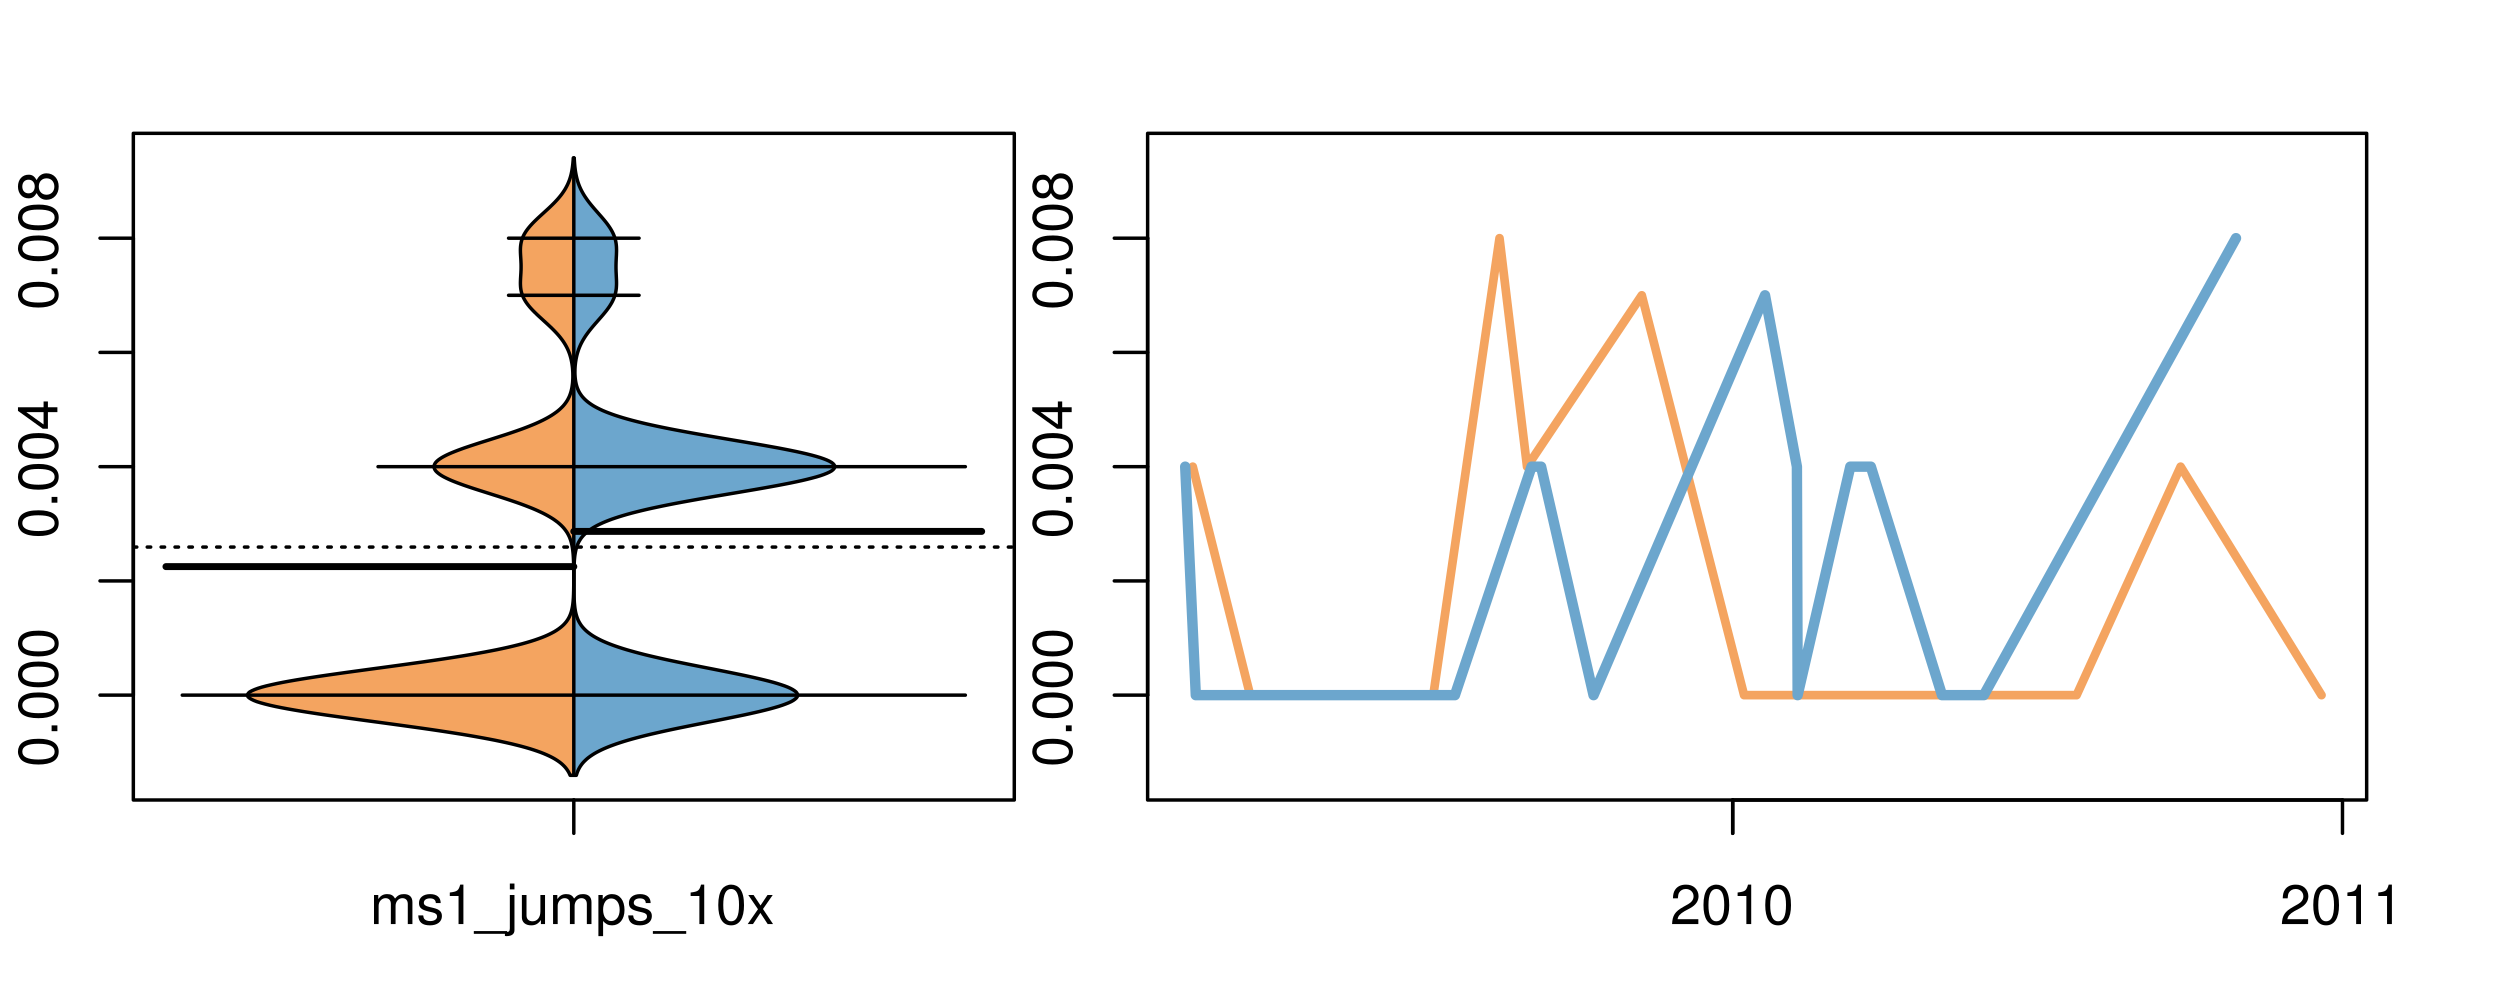 <?xml version="1.0" encoding="UTF-8"?>
<svg xmlns="http://www.w3.org/2000/svg" xmlns:xlink="http://www.w3.org/1999/xlink" width="540pt" height="216pt" viewBox="0 0 540 216" version="1.1">
<defs>
<g>
<symbol overflow="visible" id="glyph0-0">
<path style="stroke:none;" d="M -8.516 -3.297 C -8.516 -2.516 -8.156 -1.781 -7.578 -1.344 C -6.828 -0.797 -5.688 -0.516 -4.109 -0.516 C -1.25 -0.516 0.281 -1.469 0.281 -3.297 C 0.281 -5.094 -1.25 -6.078 -4.047 -6.078 C -5.703 -6.078 -6.797 -5.812 -7.578 -5.25 C -8.172 -4.812 -8.516 -4.109 -8.516 -3.297 Z M -7.578 -3.297 C -7.578 -4.438 -6.422 -5 -4.141 -5 C -1.734 -5 -0.594 -4.453 -0.594 -3.281 C -0.594 -2.156 -1.781 -1.594 -4.109 -1.594 C -6.438 -1.594 -7.578 -2.156 -7.578 -3.297 Z M -7.578 -3.297 "/>
</symbol>
<symbol overflow="visible" id="glyph0-1">
<path style="stroke:none;" d="M -1.25 -2.297 L -1.25 -1.047 L 0 -1.047 L 0 -2.297 Z M -1.25 -2.297 "/>
</symbol>
<symbol overflow="visible" id="glyph0-2">
<path style="stroke:none;" d="M -2.047 -3.922 L 0 -3.922 L 0 -4.984 L -2.047 -4.984 L -2.047 -6.234 L -2.984 -6.234 L -2.984 -4.984 L -8.516 -4.984 L -8.516 -4.203 L -3.156 -0.344 L -2.047 -0.344 Z M -2.984 -3.922 L -2.984 -1.266 L -6.703 -3.922 Z M -2.984 -3.922 "/>
</symbol>
<symbol overflow="visible" id="glyph0-3">
<path style="stroke:none;" d="M -4.469 -4.688 C -5 -5.562 -5.438 -5.859 -6.234 -5.859 C -7.578 -5.859 -8.516 -4.812 -8.516 -3.297 C -8.516 -1.797 -7.578 -0.75 -6.234 -0.75 C -5.453 -0.75 -5.016 -1.031 -4.469 -1.891 C -4.016 -0.922 -3.297 -0.438 -2.359 -0.438 C -0.797 -0.438 0.281 -1.625 0.281 -3.297 C 0.281 -4.984 -0.797 -6.156 -2.359 -6.156 C -3.297 -6.156 -4.016 -5.672 -4.469 -4.688 Z M -7.578 -3.297 C -7.578 -4.203 -7.047 -4.781 -6.219 -4.781 C -5.422 -4.781 -4.891 -4.188 -4.891 -3.297 C -4.891 -2.406 -5.422 -1.828 -6.234 -1.828 C -7.047 -1.828 -7.578 -2.406 -7.578 -3.297 Z M -4.016 -3.297 C -4.016 -4.359 -3.344 -5.078 -2.344 -5.078 C -1.328 -5.078 -0.656 -4.359 -0.656 -3.281 C -0.656 -2.25 -1.344 -1.531 -2.344 -1.531 C -3.344 -1.531 -4.016 -2.25 -4.016 -3.297 Z M -4.016 -3.297 "/>
</symbol>
<symbol overflow="visible" id="glyph0-4">
<path style="stroke:none;" d="M -8.75 -5.938 L -8.75 -4.938 L -5.5 -4.938 C -6.125 -4.531 -6.469 -3.859 -6.469 -3.016 C -6.469 -1.375 -5.156 -0.312 -3.156 -0.312 C -1.031 -0.312 0.281 -1.359 0.281 -3.047 C 0.281 -3.906 -0.047 -4.516 -0.828 -5.047 L 0 -5.047 L 0 -5.938 Z M -5.531 -3.188 C -5.531 -4.266 -4.578 -4.938 -3.078 -4.938 C -1.625 -4.938 -0.656 -4.25 -0.656 -3.188 C -0.656 -2.094 -1.625 -1.359 -3.094 -1.359 C -4.562 -1.359 -5.531 -2.094 -5.531 -3.188 Z M -5.531 -3.188 "/>
</symbol>
<symbol overflow="visible" id="glyph0-5">
<path style="stroke:none;" d="M -6.281 -3.094 L -6.281 -2.047 L -7.266 -2.047 C -7.688 -2.047 -7.906 -2.297 -7.906 -2.75 C -7.906 -2.828 -7.906 -2.875 -7.891 -3.094 L -8.719 -3.094 C -8.766 -2.875 -8.781 -2.734 -8.781 -2.531 C -8.781 -1.609 -8.25 -1.062 -7.359 -1.062 L -6.281 -1.062 L -6.281 -0.219 L -5.469 -0.219 L -5.469 -1.062 L 0 -1.062 L 0 -2.047 L -5.469 -2.047 L -5.469 -3.094 Z M -6.281 -3.094 "/>
</symbol>
<symbol overflow="visible" id="glyph0-6">
<path style="stroke:none;" d="M 1.516 -6.938 L 1.516 0.266 L 2.109 0.266 L 2.109 -6.938 Z M 1.516 -6.938 "/>
</symbol>
<symbol overflow="visible" id="glyph0-7">
<path style="stroke:none;" d="M -6.469 -3.266 C -6.469 -1.5 -5.203 -0.438 -3.094 -0.438 C -0.984 -0.438 0.281 -1.484 0.281 -3.281 C 0.281 -5.047 -0.984 -6.125 -3.047 -6.125 C -5.219 -6.125 -6.469 -5.078 -6.469 -3.266 Z M -5.547 -3.281 C -5.547 -4.406 -4.625 -5.078 -3.062 -5.078 C -1.578 -5.078 -0.641 -4.375 -0.641 -3.281 C -0.641 -2.156 -1.578 -1.469 -3.094 -1.469 C -4.609 -1.469 -5.547 -2.156 -5.547 -3.281 Z M -5.547 -3.281 "/>
</symbol>
<symbol overflow="visible" id="glyph0-8">
<path style="stroke:none;" d="M -8.75 -1.828 L -8.75 -0.812 L 0 -0.812 L 0 -1.828 Z M -8.75 -1.828 "/>
</symbol>
<symbol overflow="visible" id="glyph0-9">
<path style="stroke:none;" d="M -1.047 -6.078 L -1.047 -1.594 C -1.734 -1.703 -2.188 -2.094 -2.797 -3.125 L -3.438 -4.328 C -4.094 -5.516 -4.969 -6.125 -6.016 -6.125 C -6.719 -6.125 -7.375 -5.844 -7.844 -5.344 C -8.297 -4.844 -8.516 -4.219 -8.516 -3.406 C -8.516 -2.328 -8.125 -1.531 -7.406 -1.062 C -6.953 -0.75 -6.422 -0.625 -5.562 -0.594 L -5.562 -1.656 C -6.125 -1.688 -6.484 -1.766 -6.75 -1.906 C -7.266 -2.188 -7.578 -2.734 -7.578 -3.375 C -7.578 -4.328 -6.906 -5.047 -5.984 -5.047 C -5.312 -5.047 -4.734 -4.656 -4.312 -3.906 L -3.688 -2.797 C -2.672 -1.016 -1.875 -0.5 0 -0.406 L 0 -6.078 Z M -1.047 -6.078 "/>
</symbol>
<symbol overflow="visible" id="glyph0-10">
<path style="stroke:none;" d="M 0 -3.422 L -6.281 -5.828 L -6.281 -4.703 L -1.188 -2.922 L -6.281 -1.25 L -6.281 -0.125 L 0 -2.328 Z M 0 -3.422 "/>
</symbol>
<symbol overflow="visible" id="glyph0-11">
<path style="stroke:none;" d="M -0.594 -6.422 C -0.562 -6.312 -0.562 -6.266 -0.562 -6.203 C -0.562 -5.859 -0.75 -5.656 -1.062 -5.656 L -4.75 -5.656 C -5.875 -5.656 -6.469 -4.844 -6.469 -3.297 C -6.469 -2.391 -6.203 -1.625 -5.734 -1.219 C -5.406 -0.922 -5.047 -0.797 -4.422 -0.781 L -4.422 -1.781 C -5.203 -1.875 -5.547 -2.328 -5.547 -3.266 C -5.547 -4.156 -5.203 -4.672 -4.609 -4.672 L -4.344 -4.672 C -3.922 -4.672 -3.75 -4.422 -3.641 -3.625 C -3.469 -2.203 -3.422 -1.984 -3.266 -1.609 C -2.969 -0.875 -2.406 -0.5 -1.578 -0.5 C -0.438 -0.5 0.281 -1.297 0.281 -2.562 C 0.281 -3.359 0 -4 -0.641 -4.703 C -0.016 -4.781 0.281 -5.094 0.281 -5.734 C 0.281 -5.938 0.25 -6.094 0.172 -6.422 Z M -1.984 -4.672 C -1.641 -4.672 -1.438 -4.578 -1.156 -4.266 C -0.797 -3.859 -0.594 -3.375 -0.594 -2.781 C -0.594 -2 -0.969 -1.547 -1.609 -1.547 C -2.266 -1.547 -2.609 -1.984 -2.766 -3.062 C -2.906 -4.109 -2.953 -4.328 -3.109 -4.672 Z M -1.984 -4.672 "/>
</symbol>
<symbol overflow="visible" id="glyph0-12">
<path style="stroke:none;" d="M 0 -5.781 L -6.281 -5.781 L -6.281 -4.781 L -2.719 -4.781 C -1.438 -4.781 -0.594 -4.109 -0.594 -3.078 C -0.594 -2.281 -1.078 -1.781 -1.844 -1.781 L -6.281 -1.781 L -6.281 -0.781 L -1.438 -0.781 C -0.391 -0.781 0.281 -1.562 0.281 -2.781 C 0.281 -3.703 -0.047 -4.297 -0.875 -4.891 L 0 -4.891 Z M 0 -5.781 "/>
</symbol>
<symbol overflow="visible" id="glyph0-13">
<path style="stroke:none;" d="M -2.812 -6.156 C -3.766 -6.156 -4.344 -6.078 -4.812 -5.906 C -5.844 -5.5 -6.469 -4.531 -6.469 -3.359 C -6.469 -1.609 -5.125 -0.484 -3.062 -0.484 C -1 -0.484 0.281 -1.578 0.281 -3.344 C 0.281 -4.781 -0.547 -5.766 -1.906 -6.031 L -1.906 -5.016 C -1.078 -4.734 -0.641 -4.172 -0.641 -3.375 C -0.641 -2.734 -0.938 -2.203 -1.469 -1.859 C -1.828 -1.625 -2.188 -1.531 -2.812 -1.531 Z M -3.625 -1.547 C -4.781 -1.625 -5.547 -2.344 -5.547 -3.344 C -5.547 -4.328 -4.734 -5.094 -3.703 -5.094 C -3.672 -5.094 -3.641 -5.094 -3.625 -5.078 Z M -3.625 -1.547 "/>
</symbol>
<symbol overflow="visible" id="glyph1-0">
<path style="stroke:none;" d="M 0.844 -6.281 L 0.844 0 L 1.844 0 L 1.844 -3.953 C 1.844 -4.859 2.516 -5.594 3.328 -5.594 C 4.062 -5.594 4.484 -5.141 4.484 -4.328 L 4.484 0 L 5.5 0 L 5.5 -3.953 C 5.5 -4.859 6.156 -5.594 6.969 -5.594 C 7.703 -5.594 8.141 -5.125 8.141 -4.328 L 8.141 0 L 9.141 0 L 9.141 -4.719 C 9.141 -5.844 8.5 -6.469 7.312 -6.469 C 6.484 -6.469 5.969 -6.219 5.391 -5.516 C 5.016 -6.188 4.516 -6.469 3.703 -6.469 C 2.859 -6.469 2.297 -6.156 1.766 -5.406 L 1.766 -6.281 Z M 0.844 -6.281 "/>
</symbol>
<symbol overflow="visible" id="glyph1-1">
<path style="stroke:none;" d="M 5.25 -4.531 C 5.25 -5.766 4.422 -6.469 2.969 -6.469 C 1.516 -6.469 0.562 -5.719 0.562 -4.547 C 0.562 -3.562 1.062 -3.094 2.562 -2.734 L 3.484 -2.516 C 4.188 -2.344 4.469 -2.094 4.469 -1.625 C 4.469 -1.047 3.875 -0.641 3 -0.641 C 2.453 -0.641 2 -0.797 1.75 -1.062 C 1.594 -1.25 1.531 -1.422 1.469 -1.875 L 0.406 -1.875 C 0.453 -0.422 1.266 0.281 2.922 0.281 C 4.5 0.281 5.516 -0.5 5.516 -1.719 C 5.516 -2.656 4.984 -3.172 3.734 -3.469 L 2.766 -3.703 C 1.953 -3.891 1.609 -4.156 1.609 -4.594 C 1.609 -5.172 2.125 -5.547 2.938 -5.547 C 3.75 -5.547 4.172 -5.203 4.203 -4.531 Z M 5.25 -4.531 "/>
</symbol>
<symbol overflow="visible" id="glyph1-2">
<path style="stroke:none;" d="M 3.109 -6.062 L 3.109 0 L 4.156 0 L 4.156 -8.516 L 3.469 -8.516 C 3.094 -7.203 2.859 -7.016 1.219 -6.812 L 1.219 -6.062 Z M 3.109 -6.062 "/>
</symbol>
<symbol overflow="visible" id="glyph1-3">
<path style="stroke:none;" d="M 6.938 1.516 L -0.266 1.516 L -0.266 2.109 L 6.938 2.109 Z M 6.938 1.516 "/>
</symbol>
<symbol overflow="visible" id="glyph1-4">
<path style="stroke:none;" d="M 0.844 -6.281 L 0.844 0.906 C 0.844 1.531 0.641 1.734 0.031 1.734 C -0.016 1.734 -0.016 1.734 -0.219 1.734 L -0.219 2.578 C -0.094 2.609 -0.031 2.609 0.125 2.609 C 1.25 2.609 1.844 2.156 1.844 1.312 L 1.844 -6.281 Z M 1.844 -8.75 L 0.844 -8.75 L 0.844 -7.484 L 1.844 -7.484 Z M 1.844 -8.75 "/>
</symbol>
<symbol overflow="visible" id="glyph1-5">
<path style="stroke:none;" d="M 5.781 0 L 5.781 -6.281 L 4.781 -6.281 L 4.781 -2.719 C 4.781 -1.438 4.109 -0.594 3.078 -0.594 C 2.281 -0.594 1.781 -1.078 1.781 -1.844 L 1.781 -6.281 L 0.781 -6.281 L 0.781 -1.438 C 0.781 -0.391 1.562 0.281 2.781 0.281 C 3.703 0.281 4.297 -0.047 4.891 -0.875 L 4.891 0 Z M 5.781 0 "/>
</symbol>
<symbol overflow="visible" id="glyph1-6">
<path style="stroke:none;" d="M 0.641 2.609 L 1.656 2.609 L 1.656 -0.656 C 2.188 -0.016 2.766 0.281 3.594 0.281 C 5.203 0.281 6.281 -1.031 6.281 -3.031 C 6.281 -5.141 5.25 -6.469 3.578 -6.469 C 2.719 -6.469 2.047 -6.078 1.578 -5.344 L 1.578 -6.281 L 0.641 -6.281 Z M 3.406 -5.531 C 4.516 -5.531 5.234 -4.562 5.234 -3.062 C 5.234 -1.625 4.5 -0.656 3.406 -0.656 C 2.359 -0.656 1.656 -1.625 1.656 -3.094 C 1.656 -4.578 2.359 -5.531 3.406 -5.531 Z M 3.406 -5.531 "/>
</symbol>
<symbol overflow="visible" id="glyph1-7">
<path style="stroke:none;" d="M 3.297 -8.516 C 2.516 -8.516 1.781 -8.156 1.344 -7.578 C 0.797 -6.828 0.516 -5.688 0.516 -4.109 C 0.516 -1.25 1.469 0.281 3.297 0.281 C 5.094 0.281 6.078 -1.25 6.078 -4.047 C 6.078 -5.703 5.812 -6.797 5.25 -7.578 C 4.812 -8.172 4.109 -8.516 3.297 -8.516 Z M 3.297 -7.578 C 4.438 -7.578 5 -6.422 5 -4.141 C 5 -1.734 4.453 -0.594 3.281 -0.594 C 2.156 -0.594 1.594 -1.781 1.594 -4.109 C 1.594 -6.438 2.156 -7.578 3.297 -7.578 Z M 3.297 -7.578 "/>
</symbol>
<symbol overflow="visible" id="glyph1-8">
<path style="stroke:none;" d="M 3.5 -3.25 L 5.609 -6.281 L 4.484 -6.281 L 2.969 -4.016 L 1.469 -6.281 L 0.328 -6.281 L 2.422 -3.203 L 0.203 0 L 1.344 0 L 2.938 -2.406 L 4.516 0 L 5.672 0 Z M 3.5 -3.25 "/>
</symbol>
<symbol overflow="visible" id="glyph1-9">
<path style="stroke:none;" d="M 6.078 -1.047 L 1.594 -1.047 C 1.703 -1.734 2.094 -2.188 3.125 -2.797 L 4.328 -3.438 C 5.516 -4.094 6.125 -4.969 6.125 -6.016 C 6.125 -6.719 5.844 -7.375 5.344 -7.844 C 4.844 -8.297 4.219 -8.516 3.406 -8.516 C 2.328 -8.516 1.531 -8.125 1.062 -7.406 C 0.75 -6.953 0.625 -6.422 0.594 -5.562 L 1.656 -5.562 C 1.688 -6.125 1.766 -6.484 1.906 -6.75 C 2.188 -7.266 2.734 -7.578 3.375 -7.578 C 4.328 -7.578 5.047 -6.906 5.047 -5.984 C 5.047 -5.312 4.656 -4.734 3.906 -4.312 L 2.797 -3.688 C 1.016 -2.672 0.5 -1.875 0.406 0 L 6.078 0 Z M 6.078 -1.047 "/>
</symbol>
</g>
<clipPath id="clip1">
  <path d="M 28.801 28.801 L 220.086 28.801 L 220.086 173.801 L 28.801 173.801 Z M 28.801 28.801 "/>
</clipPath>
<clipPath id="clip2">
  <path d="M 247.887 28.801 L 512.199 28.801 L 512.199 173.801 L 247.887 173.801 Z M 247.887 28.801 "/>
</clipPath>
<clipPath id="clip3">
  <path d="M 233.484 14.398 L 526.598 14.398 L 526.598 188.199 L 233.484 188.199 Z M 233.484 14.398 "/>
</clipPath>
<clipPath id="clip4">
  <path d="M 247.887 28.801 L 512.199 28.801 L 512.199 173.801 L 247.887 173.801 Z M 247.887 28.801 "/>
</clipPath>
</defs>
<g id="surface186">
<path style="fill:none;stroke-width:0.75;stroke-linecap:round;stroke-linejoin:round;stroke:rgb(0%,0%,0%);stroke-opacity:1;stroke-miterlimit:10;" d="M 28.801 172.801 L 219.086 172.801 L 219.086 28.801 L 28.801 28.801 L 28.801 172.801 "/>
<path style="fill:none;stroke-width:0.75;stroke-linecap:round;stroke-linejoin:round;stroke:rgb(0%,0%,0%);stroke-opacity:1;stroke-miterlimit:10;" d="M 28.801 150.152 L 28.801 51.445 "/>
<path style="fill:none;stroke-width:0.75;stroke-linecap:round;stroke-linejoin:round;stroke:rgb(0%,0%,0%);stroke-opacity:1;stroke-miterlimit:10;" d="M 28.801 150.152 L 21.602 150.152 "/>
<path style="fill:none;stroke-width:0.75;stroke-linecap:round;stroke-linejoin:round;stroke:rgb(0%,0%,0%);stroke-opacity:1;stroke-miterlimit:10;" d="M 28.801 125.477 L 21.602 125.477 "/>
<path style="fill:none;stroke-width:0.75;stroke-linecap:round;stroke-linejoin:round;stroke:rgb(0%,0%,0%);stroke-opacity:1;stroke-miterlimit:10;" d="M 28.801 100.801 L 21.602 100.801 "/>
<path style="fill:none;stroke-width:0.75;stroke-linecap:round;stroke-linejoin:round;stroke:rgb(0%,0%,0%);stroke-opacity:1;stroke-miterlimit:10;" d="M 28.801 76.125 L 21.602 76.125 "/>
<path style="fill:none;stroke-width:0.75;stroke-linecap:round;stroke-linejoin:round;stroke:rgb(0%,0%,0%);stroke-opacity:1;stroke-miterlimit:10;" d="M 28.801 51.445 L 21.602 51.445 "/>
<g style="fill:rgb(0%,0%,0%);fill-opacity:1;">
  <use xlink:href="#glyph0-0" x="12.396" y="165.652"/>
  <use xlink:href="#glyph0-1" x="12.396" y="158.98"/>
  <use xlink:href="#glyph0-0" x="12.396" y="155.645"/>
  <use xlink:href="#glyph0-0" x="12.396" y="148.973"/>
  <use xlink:href="#glyph0-0" x="12.396" y="142.301"/>
</g>
<g style="fill:rgb(0%,0%,0%);fill-opacity:1;">
  <use xlink:href="#glyph0-0" x="12.396" y="116.301"/>
  <use xlink:href="#glyph0-1" x="12.396" y="109.629"/>
  <use xlink:href="#glyph0-0" x="12.396" y="106.293"/>
  <use xlink:href="#glyph0-0" x="12.396" y="99.621"/>
  <use xlink:href="#glyph0-2" x="12.396" y="92.949"/>
</g>
<g style="fill:rgb(0%,0%,0%);fill-opacity:1;">
  <use xlink:href="#glyph0-0" x="12.396" y="66.945"/>
  <use xlink:href="#glyph0-1" x="12.396" y="60.273"/>
  <use xlink:href="#glyph0-0" x="12.396" y="56.938"/>
  <use xlink:href="#glyph0-0" x="12.396" y="50.266"/>
  <use xlink:href="#glyph0-3" x="12.396" y="43.594"/>
</g>
<path style="fill:none;stroke-width:0.75;stroke-linecap:round;stroke-linejoin:round;stroke:rgb(0%,0%,0%);stroke-opacity:1;stroke-miterlimit:10;" d="M 123.941 172.801 L 123.941 172.801 "/>
<path style="fill:none;stroke-width:0.75;stroke-linecap:round;stroke-linejoin:round;stroke:rgb(0%,0%,0%);stroke-opacity:1;stroke-miterlimit:10;" d="M 123.941 172.801 L 123.941 180 "/>
<g style="fill:rgb(0%,0%,0%);fill-opacity:1;">
  <use xlink:href="#glyph1-0" x="79.941" y="199.596"/>
  <use xlink:href="#glyph1-1" x="89.938" y="199.596"/>
  <use xlink:href="#glyph1-2" x="95.938" y="199.596"/>
  <use xlink:href="#glyph1-3" x="102.609" y="199.596"/>
  <use xlink:href="#glyph1-4" x="109.281" y="199.596"/>
  <use xlink:href="#glyph1-5" x="111.945" y="199.596"/>
  <use xlink:href="#glyph1-0" x="118.617" y="199.596"/>
  <use xlink:href="#glyph1-6" x="128.613" y="199.596"/>
  <use xlink:href="#glyph1-1" x="135.285" y="199.596"/>
  <use xlink:href="#glyph1-3" x="141.285" y="199.596"/>
  <use xlink:href="#glyph1-2" x="147.957" y="199.596"/>
  <use xlink:href="#glyph1-7" x="154.629" y="199.596"/>
  <use xlink:href="#glyph1-8" x="161.301" y="199.596"/>
</g>
<g clip-path="url(#clip1)" clip-rule="nonzero">
<path style="fill:none;stroke-width:0.75;stroke-linecap:round;stroke-linejoin:round;stroke:rgb(0%,0%,0%);stroke-opacity:1;stroke-dasharray:0.75,2.25;stroke-miterlimit:10;" d="M 28.801 118.164 L 219.086 118.164 "/>
<path style=" stroke:none;fill-rule:nonzero;fill:rgb(95.686%,64.314%,37.647%);fill-opacity:1;" d="M 123.941 34.133 L 123.828 34.133 L 123.797 34.656 L 123.773 34.918 L 123.75 35.176 L 123.727 35.438 L 123.664 35.961 L 123.629 36.223 L 123.59 36.48 L 123.547 36.742 L 123.5 37.004 L 123.445 37.266 L 123.391 37.523 L 123.328 37.785 L 123.258 38.047 L 123.184 38.309 L 123.102 38.57 L 123.016 38.828 L 122.918 39.09 L 122.812 39.352 L 122.703 39.613 L 122.586 39.875 L 122.457 40.133 L 122.32 40.395 L 122.176 40.656 L 122.027 40.918 L 121.859 41.18 L 121.688 41.438 L 121.508 41.699 L 121.32 41.961 L 121.117 42.223 L 120.906 42.484 L 120.691 42.742 L 120.465 43.004 L 120.227 43.266 L 119.984 43.527 L 119.734 43.789 L 119.477 44.047 L 119.211 44.309 L 118.941 44.57 L 118.668 44.832 L 118.387 45.094 L 118.105 45.352 L 117.535 45.875 L 117.246 46.137 L 116.961 46.398 L 116.676 46.656 L 116.391 46.918 L 116.113 47.18 L 115.84 47.441 L 115.57 47.703 L 115.309 47.961 L 115.055 48.223 L 114.812 48.484 L 114.574 48.746 L 114.348 49.008 L 114.137 49.266 L 113.934 49.527 L 113.742 49.789 L 113.562 50.051 L 113.402 50.312 L 113.25 50.57 L 113.113 50.832 L 112.988 51.094 L 112.879 51.355 L 112.781 51.617 L 112.695 51.875 L 112.621 52.137 L 112.562 52.398 L 112.516 52.66 L 112.477 52.922 L 112.445 53.18 L 112.426 53.441 L 112.414 53.703 L 112.406 53.965 L 112.41 54.227 L 112.414 54.484 L 112.438 55.008 L 112.453 55.27 L 112.469 55.527 L 112.516 56.312 L 112.527 56.574 L 112.539 56.832 L 112.547 57.094 L 112.551 57.355 L 112.551 57.879 L 112.547 58.137 L 112.539 58.398 L 112.516 58.922 L 112.5 59.184 L 112.484 59.441 L 112.438 60.227 L 112.426 60.488 L 112.418 60.746 L 112.41 61.008 L 112.41 61.27 L 112.418 61.531 L 112.43 61.793 L 112.449 62.051 L 112.477 62.312 L 112.516 62.574 L 112.566 62.836 L 112.625 63.098 L 112.699 63.355 L 112.785 63.617 L 112.883 63.879 L 112.992 64.141 L 113.117 64.402 L 113.254 64.66 L 113.406 64.922 L 113.566 65.184 L 113.746 65.445 L 113.938 65.707 L 114.141 65.965 L 114.352 66.227 L 114.578 66.488 L 114.816 66.75 L 115.059 67.012 L 115.312 67.27 L 115.574 67.531 L 115.844 67.793 L 116.117 68.055 L 116.395 68.316 L 116.68 68.574 L 117.535 69.359 L 117.824 69.621 L 118.109 69.879 L 118.391 70.141 L 118.945 70.664 L 119.215 70.926 L 119.477 71.184 L 119.734 71.445 L 119.984 71.707 L 120.23 71.969 L 120.465 72.23 L 120.691 72.488 L 120.91 72.75 L 121.117 73.012 L 121.316 73.273 L 121.508 73.531 L 121.688 73.793 L 121.859 74.055 L 122.023 74.316 L 122.176 74.578 L 122.32 74.836 L 122.457 75.098 L 122.586 75.359 L 122.703 75.621 L 122.812 75.883 L 122.914 76.141 L 123.012 76.402 L 123.098 76.664 L 123.176 76.926 L 123.25 77.188 L 123.32 77.445 L 123.379 77.707 L 123.434 77.969 L 123.484 78.23 L 123.531 78.492 L 123.57 78.75 L 123.605 79.012 L 123.637 79.273 L 123.664 79.535 L 123.684 79.797 L 123.703 80.055 L 123.719 80.316 L 123.73 80.578 L 123.738 81.102 L 123.738 81.359 L 123.734 81.621 L 123.727 81.883 L 123.695 82.406 L 123.676 82.664 L 123.648 82.926 L 123.578 83.449 L 123.535 83.711 L 123.484 83.969 L 123.426 84.23 L 123.363 84.492 L 123.289 84.754 L 123.203 85.016 L 123.113 85.273 L 123.012 85.535 L 122.895 85.797 L 122.766 86.059 L 122.629 86.32 L 122.477 86.578 L 122.305 86.84 L 122.117 87.102 L 121.914 87.363 L 121.695 87.625 L 121.453 87.883 L 121.188 88.145 L 120.91 88.406 L 120.605 88.668 L 120.277 88.93 L 119.922 89.188 L 119.547 89.449 L 119.148 89.711 L 118.715 89.973 L 118.262 90.234 L 117.781 90.492 L 117.273 90.754 L 116.73 91.016 L 116.168 91.277 L 115.578 91.539 L 114.961 91.797 L 114.312 92.059 L 113.645 92.32 L 112.953 92.582 L 112.238 92.84 L 111.496 93.102 L 110.738 93.363 L 109.969 93.625 L 109.176 93.887 L 108.371 94.145 L 107.559 94.406 L 106.738 94.668 L 105.914 94.93 L 105.086 95.191 L 104.262 95.449 L 103.441 95.711 L 102.637 95.973 L 101.84 96.234 L 101.059 96.496 L 100.297 96.754 L 99.57 97.016 L 98.867 97.277 L 98.191 97.539 L 97.547 97.801 L 96.957 98.059 L 96.402 98.32 L 95.891 98.582 L 95.426 98.844 L 95.023 99.105 L 94.668 99.363 L 94.363 99.625 L 94.117 99.887 L 93.941 100.148 L 93.82 100.41 L 93.754 100.668 L 93.754 100.93 L 93.82 101.191 L 93.941 101.453 L 94.117 101.715 L 94.363 101.973 L 94.668 102.234 L 95.023 102.496 L 95.426 102.758 L 95.891 103.02 L 96.402 103.277 L 96.957 103.539 L 97.547 103.801 L 98.191 104.062 L 98.867 104.324 L 99.57 104.582 L 100.297 104.844 L 101.059 105.105 L 101.84 105.367 L 102.637 105.629 L 103.441 105.887 L 104.262 106.148 L 105.086 106.41 L 105.914 106.672 L 106.738 106.934 L 107.559 107.191 L 108.371 107.453 L 109.176 107.715 L 109.969 107.977 L 110.738 108.238 L 111.496 108.496 L 112.238 108.758 L 112.953 109.02 L 113.645 109.281 L 114.312 109.543 L 114.961 109.801 L 115.578 110.062 L 116.168 110.324 L 116.73 110.586 L 117.273 110.844 L 117.781 111.105 L 118.262 111.367 L 118.715 111.629 L 119.148 111.891 L 119.551 112.148 L 119.922 112.41 L 120.277 112.672 L 120.609 112.934 L 120.91 113.195 L 121.191 113.453 L 121.453 113.715 L 121.699 113.977 L 121.918 114.238 L 122.117 114.5 L 122.305 114.758 L 122.48 115.02 L 122.633 115.281 L 122.773 115.543 L 122.902 115.805 L 123.02 116.062 L 123.121 116.324 L 123.215 116.586 L 123.301 116.848 L 123.379 117.109 L 123.445 117.367 L 123.508 117.629 L 123.562 117.891 L 123.609 118.152 L 123.652 118.414 L 123.688 118.672 L 123.723 118.934 L 123.777 119.457 L 123.801 119.719 L 123.82 119.977 L 123.852 120.5 L 123.875 121.023 L 123.887 121.281 L 123.902 121.805 L 123.906 122.066 L 123.914 122.328 L 123.918 122.586 L 123.926 123.109 L 123.926 123.371 L 123.93 123.633 L 123.93 124.152 L 123.934 124.414 L 123.934 125.457 L 123.93 125.719 L 123.93 125.98 L 123.926 126.242 L 123.926 126.5 L 123.91 127.547 L 123.902 127.805 L 123.887 128.328 L 123.875 128.59 L 123.863 128.848 L 123.852 129.109 L 123.793 129.895 L 123.766 130.152 L 123.738 130.414 L 123.703 130.676 L 123.664 130.938 L 123.617 131.199 L 123.566 131.457 L 123.508 131.719 L 123.441 131.98 L 123.367 132.242 L 123.277 132.504 L 123.18 132.762 L 123.07 133.023 L 122.949 133.285 L 122.809 133.547 L 122.652 133.809 L 122.48 134.066 L 122.289 134.328 L 122.066 134.59 L 121.828 134.852 L 121.562 135.113 L 121.27 135.371 L 120.941 135.633 L 120.586 135.895 L 120.195 136.156 L 119.77 136.418 L 119.297 136.676 L 118.785 136.938 L 118.234 137.199 L 117.633 137.461 L 116.977 137.723 L 116.273 137.98 L 115.523 138.242 L 114.707 138.504 L 113.832 138.766 L 112.906 139.027 L 111.922 139.285 L 110.867 139.547 L 109.746 139.809 L 108.566 140.07 L 107.332 140.332 L 106.02 140.59 L 104.645 140.852 L 103.211 141.113 L 101.727 141.375 L 100.164 141.637 L 98.551 141.895 L 96.891 142.156 L 95.18 142.418 L 93.41 142.68 L 91.605 142.941 L 89.77 143.199 L 87.898 143.461 L 86 143.723 L 84.086 143.984 L 82.16 144.246 L 80.23 144.504 L 78.305 144.766 L 76.391 145.027 L 74.496 145.289 L 72.629 145.551 L 70.809 145.809 L 69.031 146.07 L 67.301 146.332 L 65.645 146.594 L 64.066 146.852 L 62.566 147.113 L 61.141 147.375 L 59.832 147.637 L 58.637 147.898 L 57.539 148.156 L 56.547 148.418 L 55.707 148.68 L 55 148.941 L 54.41 149.203 L 53.938 149.461 L 53.648 149.723 L 53.496 149.984 L 53.465 150.246 L 53.562 150.508 L 53.855 150.766 L 54.27 151.027 L 54.805 151.289 L 55.465 151.551 L 56.301 151.812 L 57.242 152.07 L 58.293 152.332 L 59.457 152.594 L 60.754 152.855 L 62.141 153.117 L 63.605 153.375 L 65.164 153.637 L 66.809 153.898 L 68.512 154.16 L 70.27 154.422 L 72.082 154.68 L 73.941 154.941 L 75.824 155.203 L 77.734 155.465 L 79.656 155.727 L 81.586 155.984 L 83.516 156.246 L 85.438 156.508 L 87.34 156.77 L 89.215 157.031 L 91.066 157.289 L 92.887 157.551 L 94.656 157.812 L 96.383 158.074 L 98.062 158.336 L 99.699 158.594 L 101.266 158.855 L 102.773 159.117 L 104.227 159.379 L 105.629 159.641 L 106.945 159.898 L 108.203 160.16 L 109.406 160.422 L 110.547 160.684 L 111.609 160.945 L 112.617 161.203 L 113.566 161.465 L 114.461 161.727 L 115.281 161.988 L 116.055 162.25 L 116.777 162.508 L 117.445 162.77 L 118.055 163.031 L 118.625 163.293 L 119.152 163.555 L 119.633 163.812 L 120.07 164.074 L 120.473 164.336 L 120.844 164.598 L 121.176 164.855 L 121.477 165.117 L 121.75 165.379 L 122.004 165.641 L 122.223 165.902 L 122.422 166.16 L 122.602 166.422 L 122.766 166.684 L 122.91 166.945 L 123.035 167.207 L 123.148 167.465 L 123.941 167.465 Z M 123.941 34.133 "/>
<path style="fill:none;stroke-width:0.75;stroke-linecap:round;stroke-linejoin:round;stroke:rgb(0%,0%,0%);stroke-opacity:1;stroke-miterlimit:10;" d="M 123.941 34.133 L 123.828 34.133 L 123.797 34.656 L 123.773 34.918 L 123.75 35.176 L 123.727 35.438 L 123.664 35.961 L 123.629 36.223 L 123.59 36.48 L 123.547 36.742 L 123.5 37.004 L 123.445 37.266 L 123.391 37.523 L 123.328 37.785 L 123.258 38.047 L 123.184 38.309 L 123.102 38.57 L 123.016 38.828 L 122.918 39.09 L 122.812 39.352 L 122.703 39.613 L 122.586 39.875 L 122.457 40.133 L 122.32 40.395 L 122.176 40.656 L 122.027 40.918 L 121.859 41.18 L 121.688 41.438 L 121.508 41.699 L 121.32 41.961 L 121.117 42.223 L 120.906 42.484 L 120.691 42.742 L 120.465 43.004 L 120.227 43.266 L 119.984 43.527 L 119.734 43.789 L 119.477 44.047 L 119.211 44.309 L 118.941 44.57 L 118.668 44.832 L 118.387 45.094 L 118.105 45.352 L 117.535 45.875 L 117.246 46.137 L 116.961 46.398 L 116.676 46.656 L 116.391 46.918 L 116.113 47.18 L 115.84 47.441 L 115.57 47.703 L 115.309 47.961 L 115.055 48.223 L 114.812 48.484 L 114.574 48.746 L 114.348 49.008 L 114.137 49.266 L 113.934 49.527 L 113.742 49.789 L 113.562 50.051 L 113.402 50.312 L 113.25 50.57 L 113.113 50.832 L 112.988 51.094 L 112.879 51.355 L 112.781 51.617 L 112.695 51.875 L 112.621 52.137 L 112.562 52.398 L 112.516 52.66 L 112.477 52.922 L 112.445 53.18 L 112.426 53.441 L 112.414 53.703 L 112.406 53.965 L 112.41 54.227 L 112.414 54.484 L 112.438 55.008 L 112.453 55.27 L 112.469 55.527 L 112.516 56.312 L 112.527 56.574 L 112.539 56.832 L 112.547 57.094 L 112.551 57.355 L 112.551 57.879 L 112.547 58.137 L 112.539 58.398 L 112.516 58.922 L 112.5 59.184 L 112.484 59.441 L 112.438 60.227 L 112.426 60.488 L 112.418 60.746 L 112.41 61.008 L 112.41 61.27 L 112.418 61.531 L 112.43 61.793 L 112.449 62.051 L 112.477 62.312 L 112.516 62.574 L 112.566 62.836 L 112.625 63.098 L 112.699 63.355 L 112.785 63.617 L 112.883 63.879 L 112.992 64.141 L 113.117 64.402 L 113.254 64.66 L 113.406 64.922 L 113.566 65.184 L 113.746 65.445 L 113.938 65.707 L 114.141 65.965 L 114.352 66.227 L 114.578 66.488 L 114.816 66.75 L 115.059 67.012 L 115.312 67.27 L 115.574 67.531 L 115.844 67.793 L 116.117 68.055 L 116.395 68.316 L 116.68 68.574 L 117.535 69.359 L 117.824 69.621 L 118.109 69.879 L 118.391 70.141 L 118.945 70.664 L 119.215 70.926 L 119.477 71.184 L 119.734 71.445 L 119.984 71.707 L 120.23 71.969 L 120.465 72.23 L 120.691 72.488 L 120.91 72.75 L 121.117 73.012 L 121.316 73.273 L 121.508 73.531 L 121.688 73.793 L 121.859 74.055 L 122.023 74.316 L 122.176 74.578 L 122.32 74.836 L 122.457 75.098 L 122.586 75.359 L 122.703 75.621 L 122.812 75.883 L 122.914 76.141 L 123.012 76.402 L 123.098 76.664 L 123.176 76.926 L 123.25 77.188 L 123.32 77.445 L 123.379 77.707 L 123.434 77.969 L 123.484 78.23 L 123.531 78.492 L 123.57 78.75 L 123.605 79.012 L 123.637 79.273 L 123.664 79.535 L 123.684 79.797 L 123.703 80.055 L 123.719 80.316 L 123.73 80.578 L 123.738 81.102 L 123.738 81.359 L 123.734 81.621 L 123.727 81.883 L 123.695 82.406 L 123.676 82.664 L 123.648 82.926 L 123.578 83.449 L 123.535 83.711 L 123.484 83.969 L 123.426 84.23 L 123.363 84.492 L 123.289 84.754 L 123.203 85.016 L 123.113 85.273 L 123.012 85.535 L 122.895 85.797 L 122.766 86.059 L 122.629 86.32 L 122.477 86.578 L 122.305 86.84 L 122.117 87.102 L 121.914 87.363 L 121.695 87.625 L 121.453 87.883 L 121.188 88.145 L 120.91 88.406 L 120.605 88.668 L 120.277 88.93 L 119.922 89.188 L 119.547 89.449 L 119.148 89.711 L 118.715 89.973 L 118.262 90.234 L 117.781 90.492 L 117.273 90.754 L 116.73 91.016 L 116.168 91.277 L 115.578 91.539 L 114.961 91.797 L 114.312 92.059 L 113.645 92.32 L 112.953 92.582 L 112.238 92.84 L 111.496 93.102 L 110.738 93.363 L 109.969 93.625 L 109.176 93.887 L 108.371 94.145 L 107.559 94.406 L 106.738 94.668 L 105.914 94.93 L 105.086 95.191 L 104.262 95.449 L 103.441 95.711 L 102.637 95.973 L 101.84 96.234 L 101.059 96.496 L 100.297 96.754 L 99.57 97.016 L 98.867 97.277 L 98.191 97.539 L 97.547 97.801 L 96.957 98.059 L 96.402 98.32 L 95.891 98.582 L 95.426 98.844 L 95.023 99.105 L 94.668 99.363 L 94.363 99.625 L 94.117 99.887 L 93.941 100.148 L 93.82 100.41 L 93.754 100.668 L 93.754 100.93 L 93.82 101.191 L 93.941 101.453 L 94.117 101.715 L 94.363 101.973 L 94.668 102.234 L 95.023 102.496 L 95.426 102.758 L 95.891 103.02 L 96.402 103.277 L 96.957 103.539 L 97.547 103.801 L 98.191 104.062 L 98.867 104.324 L 99.57 104.582 L 100.297 104.844 L 101.059 105.105 L 101.84 105.367 L 102.637 105.629 L 103.441 105.887 L 104.262 106.148 L 105.086 106.41 L 105.914 106.672 L 106.738 106.934 L 107.559 107.191 L 108.371 107.453 L 109.176 107.715 L 109.969 107.977 L 110.738 108.238 L 111.496 108.496 L 112.238 108.758 L 112.953 109.02 L 113.645 109.281 L 114.312 109.543 L 114.961 109.801 L 115.578 110.062 L 116.168 110.324 L 116.73 110.586 L 117.273 110.844 L 117.781 111.105 L 118.262 111.367 L 118.715 111.629 L 119.148 111.891 L 119.551 112.148 L 119.922 112.41 L 120.277 112.672 L 120.609 112.934 L 120.91 113.195 L 121.191 113.453 L 121.453 113.715 L 121.699 113.977 L 121.918 114.238 L 122.117 114.5 L 122.305 114.758 L 122.48 115.02 L 122.633 115.281 L 122.773 115.543 L 122.902 115.805 L 123.02 116.062 L 123.121 116.324 L 123.215 116.586 L 123.301 116.848 L 123.379 117.109 L 123.445 117.367 L 123.508 117.629 L 123.562 117.891 L 123.609 118.152 L 123.652 118.414 L 123.688 118.672 L 123.723 118.934 L 123.777 119.457 L 123.801 119.719 L 123.82 119.977 L 123.852 120.5 L 123.875 121.023 L 123.887 121.281 L 123.902 121.805 L 123.906 122.066 L 123.914 122.328 L 123.918 122.586 L 123.926 123.109 L 123.926 123.371 L 123.93 123.633 L 123.93 124.152 L 123.934 124.414 L 123.934 125.457 L 123.93 125.719 L 123.93 125.98 L 123.926 126.242 L 123.926 126.5 L 123.91 127.547 L 123.902 127.805 L 123.887 128.328 L 123.875 128.59 L 123.863 128.848 L 123.852 129.109 L 123.793 129.895 L 123.766 130.152 L 123.738 130.414 L 123.703 130.676 L 123.664 130.938 L 123.617 131.199 L 123.566 131.457 L 123.508 131.719 L 123.441 131.98 L 123.367 132.242 L 123.277 132.504 L 123.18 132.762 L 123.07 133.023 L 122.949 133.285 L 122.809 133.547 L 122.652 133.809 L 122.48 134.066 L 122.289 134.328 L 122.066 134.59 L 121.828 134.852 L 121.562 135.113 L 121.27 135.371 L 120.941 135.633 L 120.586 135.895 L 120.195 136.156 L 119.77 136.418 L 119.297 136.676 L 118.785 136.938 L 118.234 137.199 L 117.633 137.461 L 116.977 137.723 L 116.273 137.98 L 115.523 138.242 L 114.707 138.504 L 113.832 138.766 L 112.906 139.027 L 111.922 139.285 L 110.867 139.547 L 109.746 139.809 L 108.566 140.07 L 107.332 140.332 L 106.02 140.59 L 104.645 140.852 L 103.211 141.113 L 101.727 141.375 L 100.164 141.637 L 98.551 141.895 L 96.891 142.156 L 95.18 142.418 L 93.41 142.68 L 91.605 142.941 L 89.77 143.199 L 87.898 143.461 L 86 143.723 L 84.086 143.984 L 82.16 144.246 L 80.23 144.504 L 78.305 144.766 L 76.391 145.027 L 74.496 145.289 L 72.629 145.551 L 70.809 145.809 L 69.031 146.07 L 67.301 146.332 L 65.645 146.594 L 64.066 146.852 L 62.566 147.113 L 61.141 147.375 L 59.832 147.637 L 58.637 147.898 L 57.539 148.156 L 56.547 148.418 L 55.707 148.68 L 55 148.941 L 54.41 149.203 L 53.938 149.461 L 53.648 149.723 L 53.496 149.984 L 53.465 150.246 L 53.562 150.508 L 53.855 150.766 L 54.27 151.027 L 54.805 151.289 L 55.465 151.551 L 56.301 151.812 L 57.242 152.07 L 58.293 152.332 L 59.457 152.594 L 60.754 152.855 L 62.141 153.117 L 63.605 153.375 L 65.164 153.637 L 66.809 153.898 L 68.512 154.16 L 70.27 154.422 L 72.082 154.68 L 73.941 154.941 L 75.824 155.203 L 77.734 155.465 L 79.656 155.727 L 81.586 155.984 L 83.516 156.246 L 85.438 156.508 L 87.34 156.77 L 89.215 157.031 L 91.066 157.289 L 92.887 157.551 L 94.656 157.812 L 96.383 158.074 L 98.062 158.336 L 99.699 158.594 L 101.266 158.855 L 102.773 159.117 L 104.227 159.379 L 105.629 159.641 L 106.945 159.898 L 108.203 160.16 L 109.406 160.422 L 110.547 160.684 L 111.609 160.945 L 112.617 161.203 L 113.566 161.465 L 114.461 161.727 L 115.281 161.988 L 116.055 162.25 L 116.777 162.508 L 117.445 162.77 L 118.055 163.031 L 118.625 163.293 L 119.152 163.555 L 119.633 163.812 L 120.07 164.074 L 120.473 164.336 L 120.844 164.598 L 121.176 164.855 L 121.477 165.117 L 121.75 165.379 L 122.004 165.641 L 122.223 165.902 L 122.422 166.16 L 122.602 166.422 L 122.766 166.684 L 122.91 166.945 L 123.035 167.207 L 123.148 167.465 L 123.941 167.465 "/>
<path style=" stroke:none;fill-rule:nonzero;fill:rgb(42.353%,65.098%,80.392%);fill-opacity:1;" d="M 123.941 167.465 L 124.484 167.465 L 124.566 167.207 L 124.652 166.945 L 124.75 166.684 L 124.863 166.422 L 124.984 166.16 L 125.121 165.902 L 125.273 165.641 L 125.445 165.379 L 125.633 165.117 L 125.84 164.855 L 126.066 164.598 L 126.324 164.336 L 126.598 164.074 L 126.898 163.812 L 127.227 163.555 L 127.59 163.293 L 127.98 163.031 L 128.398 162.77 L 128.855 162.508 L 129.352 162.25 L 129.883 161.988 L 130.445 161.727 L 131.059 161.465 L 131.711 161.203 L 132.398 160.945 L 133.129 160.684 L 133.91 160.422 L 134.734 160.16 L 135.598 159.898 L 136.5 159.641 L 137.461 159.379 L 138.461 159.117 L 139.492 158.855 L 140.566 158.594 L 141.688 158.336 L 142.84 158.074 L 144.023 157.812 L 145.238 157.551 L 146.488 157.289 L 147.758 157.031 L 149.043 156.77 L 150.348 156.508 L 151.664 156.246 L 152.988 155.984 L 154.309 155.727 L 155.629 155.465 L 156.938 155.203 L 158.23 154.941 L 159.504 154.68 L 160.746 154.422 L 161.953 154.16 L 163.121 153.898 L 164.25 153.637 L 165.316 153.375 L 166.324 153.117 L 167.273 152.855 L 168.164 152.594 L 168.961 152.332 L 169.68 152.07 L 170.328 151.812 L 170.898 151.551 L 171.352 151.289 L 171.719 151.027 L 172.004 150.766 L 172.203 150.508 L 172.27 150.246 L 172.25 149.984 L 172.145 149.723 L 171.945 149.461 L 171.621 149.203 L 171.219 148.941 L 170.73 148.68 L 170.156 148.418 L 169.477 148.156 L 168.723 147.898 L 167.902 147.637 L 167.008 147.375 L 166.031 147.113 L 165 146.852 L 163.922 146.594 L 162.781 146.332 L 161.598 146.07 L 160.379 145.809 L 159.129 145.551 L 157.852 145.289 L 156.551 145.027 L 155.238 144.766 L 153.918 144.504 L 152.594 144.246 L 151.273 143.984 L 149.961 143.723 L 148.656 143.461 L 147.375 143.199 L 146.117 142.941 L 144.879 142.68 L 143.664 142.418 L 142.492 142.156 L 141.355 141.895 L 140.25 141.637 L 139.176 141.375 L 138.156 141.113 L 137.176 140.852 L 136.234 140.59 L 135.332 140.332 L 134.484 140.07 L 133.68 139.809 L 132.91 139.547 L 132.184 139.285 L 131.512 139.027 L 130.875 138.766 L 130.273 138.504 L 129.715 138.242 L 129.203 137.98 L 128.723 137.723 L 128.27 137.461 L 127.855 137.199 L 127.48 136.938 L 127.129 136.676 L 126.805 136.418 L 126.512 136.156 L 126.246 135.895 L 126 135.633 L 125.773 135.371 L 125.574 135.113 L 125.395 134.852 L 125.23 134.59 L 125.078 134.328 L 124.945 134.066 L 124.828 133.809 L 124.719 133.547 L 124.625 133.285 L 124.539 133.023 L 124.465 132.762 L 124.398 132.504 L 124.336 132.242 L 124.285 131.98 L 124.199 131.457 L 124.164 131.199 L 124.109 130.676 L 124.062 130.152 L 124.047 129.895 L 124.031 129.633 L 123.996 128.848 L 123.988 128.59 L 123.98 128.328 L 123.973 127.805 L 123.969 127.547 L 123.957 126.762 L 123.957 126.242 L 123.953 125.98 L 123.953 125.195 L 123.957 124.938 L 123.957 124.414 L 123.965 123.891 L 123.969 123.633 L 123.977 123.109 L 123.984 122.848 L 123.988 122.586 L 124 122.328 L 124.008 122.066 L 124.02 121.805 L 124.051 121.281 L 124.066 121.023 L 124.113 120.5 L 124.141 120.238 L 124.172 119.977 L 124.211 119.719 L 124.254 119.457 L 124.301 119.195 L 124.355 118.934 L 124.418 118.672 L 124.488 118.414 L 124.566 118.152 L 124.656 117.891 L 124.758 117.629 L 124.871 117.367 L 124.996 117.109 L 125.141 116.848 L 125.301 116.586 L 125.473 116.324 L 125.668 116.062 L 125.887 115.805 L 126.125 115.543 L 126.391 115.281 L 126.676 115.02 L 126.996 114.758 L 127.348 114.5 L 127.727 114.238 L 128.133 113.977 L 128.59 113.715 L 129.078 113.453 L 129.605 113.195 L 130.168 112.934 L 130.785 112.672 L 131.445 112.41 L 132.145 112.148 L 132.891 111.891 L 133.699 111.629 L 134.551 111.367 L 135.445 111.105 L 136.395 110.844 L 137.402 110.586 L 138.457 110.324 L 139.555 110.062 L 140.707 109.801 L 141.918 109.543 L 143.168 109.281 L 144.457 109.02 L 145.793 108.758 L 147.176 108.496 L 148.59 108.238 L 150.031 107.977 L 151.508 107.715 L 153.008 107.453 L 154.527 107.191 L 156.059 106.934 L 157.598 106.672 L 159.141 106.41 L 160.68 106.148 L 162.211 105.887 L 163.719 105.629 L 165.199 105.367 L 166.656 105.105 L 168.078 104.844 L 169.441 104.582 L 170.754 104.324 L 172.016 104.062 L 173.211 103.801 L 174.316 103.539 L 175.352 103.277 L 176.309 103.02 L 177.18 102.758 L 177.93 102.496 L 178.59 102.234 L 179.16 101.973 L 179.617 101.715 L 179.945 101.453 L 180.172 101.191 L 180.301 100.93 L 180.301 100.668 L 180.172 100.41 L 179.945 100.148 L 179.617 99.887 L 179.16 99.625 L 178.59 99.363 L 177.93 99.105 L 177.18 98.844 L 176.309 98.582 L 175.352 98.32 L 174.316 98.059 L 173.211 97.801 L 172.016 97.539 L 170.754 97.277 L 169.441 97.016 L 168.078 96.754 L 166.656 96.496 L 165.199 96.234 L 163.719 95.973 L 162.211 95.711 L 160.68 95.449 L 159.141 95.191 L 157.598 94.93 L 156.059 94.668 L 154.527 94.406 L 153.008 94.145 L 151.508 93.887 L 150.031 93.625 L 148.59 93.363 L 147.176 93.102 L 145.793 92.84 L 144.457 92.582 L 143.168 92.32 L 141.918 92.059 L 140.707 91.797 L 139.555 91.539 L 138.457 91.277 L 137.402 91.016 L 136.395 90.754 L 135.445 90.492 L 134.551 90.234 L 133.699 89.973 L 132.891 89.711 L 132.145 89.449 L 131.445 89.188 L 130.789 88.93 L 130.168 88.668 L 129.605 88.406 L 129.082 88.145 L 128.59 87.883 L 128.137 87.625 L 127.727 87.363 L 127.352 87.102 L 127 86.84 L 126.68 86.578 L 126.395 86.32 L 126.133 86.059 L 125.891 85.797 L 125.672 85.535 L 125.484 85.273 L 125.309 85.016 L 125.148 84.754 L 125.008 84.492 L 124.887 84.23 L 124.777 83.969 L 124.676 83.711 L 124.59 83.449 L 124.516 83.188 L 124.449 82.926 L 124.395 82.664 L 124.344 82.406 L 124.305 82.145 L 124.27 81.883 L 124.242 81.621 L 124.219 81.359 L 124.203 81.102 L 124.191 80.84 L 124.184 80.578 L 124.184 80.316 L 124.188 80.055 L 124.191 79.797 L 124.203 79.535 L 124.219 79.273 L 124.238 79.012 L 124.266 78.75 L 124.293 78.492 L 124.324 78.23 L 124.363 77.969 L 124.406 77.707 L 124.453 77.445 L 124.504 77.188 L 124.562 76.926 L 124.625 76.664 L 124.695 76.402 L 124.77 76.141 L 124.852 75.883 L 124.938 75.621 L 125.031 75.359 L 125.133 75.098 L 125.242 74.836 L 125.355 74.578 L 125.477 74.316 L 125.609 74.055 L 125.746 73.793 L 125.891 73.531 L 126.043 73.273 L 126.203 73.012 L 126.371 72.75 L 126.543 72.488 L 126.727 72.23 L 126.914 71.969 L 127.109 71.707 L 127.309 71.445 L 127.516 71.184 L 127.727 70.926 L 127.941 70.664 L 128.16 70.402 L 128.387 70.141 L 128.609 69.879 L 128.84 69.621 L 129.066 69.359 L 129.527 68.836 L 129.754 68.574 L 129.98 68.316 L 130.203 68.055 L 130.422 67.793 L 130.637 67.531 L 130.848 67.27 L 131.051 67.012 L 131.246 66.75 L 131.434 66.488 L 131.617 66.227 L 131.785 65.965 L 131.945 65.707 L 132.102 65.445 L 132.242 65.184 L 132.371 64.922 L 132.492 64.66 L 132.605 64.402 L 132.703 64.141 L 132.793 63.879 L 132.871 63.617 L 132.938 63.355 L 132.996 63.098 L 133.043 62.836 L 133.082 62.574 L 133.117 62.312 L 133.137 62.051 L 133.152 61.793 L 133.164 61.531 L 133.168 61.27 L 133.168 61.008 L 133.164 60.746 L 133.156 60.488 L 133.109 59.441 L 133.098 59.184 L 133.074 58.66 L 133.059 58.137 L 133.055 57.879 L 133.055 57.355 L 133.059 57.094 L 133.066 56.832 L 133.074 56.574 L 133.121 55.527 L 133.137 55.27 L 133.148 55.008 L 133.164 54.484 L 133.172 54.227 L 133.172 53.965 L 133.156 53.441 L 133.141 53.18 L 133.117 52.922 L 133.086 52.66 L 133.047 52.398 L 133 52.137 L 132.941 51.875 L 132.871 51.617 L 132.793 51.355 L 132.707 51.094 L 132.605 50.832 L 132.496 50.57 L 132.375 50.312 L 132.246 50.051 L 132.102 49.789 L 131.949 49.527 L 131.789 49.266 L 131.617 49.008 L 131.438 48.746 L 131.25 48.484 L 131.055 48.223 L 130.852 47.961 L 130.641 47.703 L 130.426 47.441 L 130.207 47.18 L 129.984 46.918 L 129.758 46.656 L 129.527 46.398 L 129.301 46.137 L 128.84 45.613 L 128.613 45.352 L 128.387 45.094 L 128.164 44.832 L 127.727 44.309 L 127.516 44.047 L 127.309 43.789 L 127.109 43.527 L 126.914 43.266 L 126.727 43.004 L 126.547 42.742 L 126.371 42.484 L 126.203 42.223 L 126.043 41.961 L 125.891 41.699 L 125.746 41.438 L 125.609 41.18 L 125.477 40.918 L 125.355 40.656 L 125.238 40.395 L 125.129 40.133 L 125.027 39.875 L 124.934 39.613 L 124.844 39.352 L 124.762 39.09 L 124.688 38.828 L 124.617 38.57 L 124.551 38.309 L 124.492 38.047 L 124.438 37.785 L 124.387 37.523 L 124.34 37.266 L 124.297 37.004 L 124.258 36.742 L 124.227 36.48 L 124.195 36.223 L 124.164 35.961 L 124.117 35.438 L 124.098 35.176 L 124.078 34.918 L 124.047 34.395 L 124.035 34.133 L 123.941 34.133 Z M 123.941 167.465 "/>
<path style="fill:none;stroke-width:0.75;stroke-linecap:round;stroke-linejoin:round;stroke:rgb(0%,0%,0%);stroke-opacity:1;stroke-miterlimit:10;" d="M 123.941 167.465 L 124.484 167.465 L 124.566 167.207 L 124.652 166.945 L 124.75 166.684 L 124.863 166.422 L 124.984 166.16 L 125.121 165.902 L 125.273 165.641 L 125.445 165.379 L 125.633 165.117 L 125.84 164.855 L 126.066 164.598 L 126.324 164.336 L 126.598 164.074 L 126.898 163.812 L 127.227 163.555 L 127.59 163.293 L 127.98 163.031 L 128.398 162.77 L 128.855 162.508 L 129.352 162.25 L 129.883 161.988 L 130.445 161.727 L 131.059 161.465 L 131.711 161.203 L 132.398 160.945 L 133.129 160.684 L 133.91 160.422 L 134.734 160.16 L 135.598 159.898 L 136.5 159.641 L 137.461 159.379 L 138.461 159.117 L 139.492 158.855 L 140.566 158.594 L 141.688 158.336 L 142.84 158.074 L 144.023 157.812 L 145.238 157.551 L 146.488 157.289 L 147.758 157.031 L 149.043 156.77 L 150.348 156.508 L 151.664 156.246 L 152.988 155.984 L 154.309 155.727 L 155.629 155.465 L 156.938 155.203 L 158.23 154.941 L 159.504 154.68 L 160.746 154.422 L 161.953 154.16 L 163.121 153.898 L 164.25 153.637 L 165.316 153.375 L 166.324 153.117 L 167.273 152.855 L 168.164 152.594 L 168.961 152.332 L 169.68 152.07 L 170.328 151.812 L 170.898 151.551 L 171.352 151.289 L 171.719 151.027 L 172.004 150.766 L 172.203 150.508 L 172.27 150.246 L 172.25 149.984 L 172.145 149.723 L 171.945 149.461 L 171.621 149.203 L 171.219 148.941 L 170.73 148.68 L 170.156 148.418 L 169.477 148.156 L 168.723 147.898 L 167.902 147.637 L 167.008 147.375 L 166.031 147.113 L 165 146.852 L 163.922 146.594 L 162.781 146.332 L 161.598 146.07 L 160.379 145.809 L 159.129 145.551 L 157.852 145.289 L 156.551 145.027 L 155.238 144.766 L 153.918 144.504 L 152.594 144.246 L 151.273 143.984 L 149.961 143.723 L 148.656 143.461 L 147.375 143.199 L 146.117 142.941 L 144.879 142.68 L 143.664 142.418 L 142.492 142.156 L 141.355 141.895 L 140.25 141.637 L 139.176 141.375 L 138.156 141.113 L 137.176 140.852 L 136.234 140.59 L 135.332 140.332 L 134.484 140.07 L 133.68 139.809 L 132.91 139.547 L 132.184 139.285 L 131.512 139.027 L 130.875 138.766 L 130.273 138.504 L 129.715 138.242 L 129.203 137.98 L 128.723 137.723 L 128.27 137.461 L 127.855 137.199 L 127.48 136.938 L 127.129 136.676 L 126.805 136.418 L 126.512 136.156 L 126.246 135.895 L 126 135.633 L 125.773 135.371 L 125.574 135.113 L 125.395 134.852 L 125.23 134.59 L 125.078 134.328 L 124.945 134.066 L 124.828 133.809 L 124.719 133.547 L 124.625 133.285 L 124.539 133.023 L 124.465 132.762 L 124.398 132.504 L 124.336 132.242 L 124.285 131.98 L 124.199 131.457 L 124.164 131.199 L 124.109 130.676 L 124.062 130.152 L 124.047 129.895 L 124.031 129.633 L 123.996 128.848 L 123.988 128.59 L 123.98 128.328 L 123.973 127.805 L 123.969 127.547 L 123.957 126.762 L 123.957 126.242 L 123.953 125.98 L 123.953 125.195 L 123.957 124.938 L 123.957 124.414 L 123.965 123.891 L 123.969 123.633 L 123.977 123.109 L 123.984 122.848 L 123.988 122.586 L 124 122.328 L 124.008 122.066 L 124.02 121.805 L 124.051 121.281 L 124.066 121.023 L 124.113 120.5 L 124.141 120.238 L 124.172 119.977 L 124.211 119.719 L 124.254 119.457 L 124.301 119.195 L 124.355 118.934 L 124.418 118.672 L 124.488 118.414 L 124.566 118.152 L 124.656 117.891 L 124.758 117.629 L 124.871 117.367 L 124.996 117.109 L 125.141 116.848 L 125.301 116.586 L 125.473 116.324 L 125.668 116.062 L 125.887 115.805 L 126.125 115.543 L 126.391 115.281 L 126.676 115.02 L 126.996 114.758 L 127.348 114.5 L 127.727 114.238 L 128.133 113.977 L 128.59 113.715 L 129.078 113.453 L 129.605 113.195 L 130.168 112.934 L 130.785 112.672 L 131.445 112.41 L 132.145 112.148 L 132.891 111.891 L 133.699 111.629 L 134.551 111.367 L 135.445 111.105 L 136.395 110.844 L 137.402 110.586 L 138.457 110.324 L 139.555 110.062 L 140.707 109.801 L 141.918 109.543 L 143.168 109.281 L 144.457 109.02 L 145.793 108.758 L 147.176 108.496 L 148.59 108.238 L 150.031 107.977 L 151.508 107.715 L 153.008 107.453 L 154.527 107.191 L 156.059 106.934 L 157.598 106.672 L 159.141 106.41 L 160.68 106.148 L 162.211 105.887 L 163.719 105.629 L 165.199 105.367 L 166.656 105.105 L 168.078 104.844 L 169.441 104.582 L 170.754 104.324 L 172.016 104.062 L 173.211 103.801 L 174.316 103.539 L 175.352 103.277 L 176.309 103.02 L 177.18 102.758 L 177.93 102.496 L 178.59 102.234 L 179.16 101.973 L 179.617 101.715 L 179.945 101.453 L 180.172 101.191 L 180.301 100.93 L 180.301 100.668 L 180.172 100.41 L 179.945 100.148 L 179.617 99.887 L 179.16 99.625 L 178.59 99.363 L 177.93 99.105 L 177.18 98.844 L 176.309 98.582 L 175.352 98.32 L 174.316 98.059 L 173.211 97.801 L 172.016 97.539 L 170.754 97.277 L 169.441 97.016 L 168.078 96.754 L 166.656 96.496 L 165.199 96.234 L 163.719 95.973 L 162.211 95.711 L 160.68 95.449 L 159.141 95.191 L 157.598 94.93 L 156.059 94.668 L 154.527 94.406 L 153.008 94.145 L 151.508 93.887 L 150.031 93.625 L 148.59 93.363 L 147.176 93.102 L 145.793 92.84 L 144.457 92.582 L 143.168 92.32 L 141.918 92.059 L 140.707 91.797 L 139.555 91.539 L 138.457 91.277 L 137.402 91.016 L 136.395 90.754 L 135.445 90.492 L 134.551 90.234 L 133.699 89.973 L 132.891 89.711 L 132.145 89.449 L 131.445 89.188 L 130.789 88.93 L 130.168 88.668 L 129.605 88.406 L 129.082 88.145 L 128.59 87.883 L 128.137 87.625 L 127.727 87.363 L 127.352 87.102 L 127 86.84 L 126.68 86.578 L 126.395 86.32 L 126.133 86.059 L 125.891 85.797 L 125.672 85.535 L 125.484 85.273 L 125.309 85.016 L 125.148 84.754 L 125.008 84.492 L 124.887 84.23 L 124.777 83.969 L 124.676 83.711 L 124.59 83.449 L 124.516 83.188 L 124.449 82.926 L 124.395 82.664 L 124.344 82.406 L 124.305 82.145 L 124.27 81.883 L 124.242 81.621 L 124.219 81.359 L 124.203 81.102 L 124.191 80.84 L 124.184 80.578 L 124.184 80.316 L 124.188 80.055 L 124.191 79.797 L 124.203 79.535 L 124.219 79.273 L 124.238 79.012 L 124.266 78.75 L 124.293 78.492 L 124.324 78.23 L 124.363 77.969 L 124.406 77.707 L 124.453 77.445 L 124.504 77.188 L 124.562 76.926 L 124.625 76.664 L 124.695 76.402 L 124.77 76.141 L 124.852 75.883 L 124.938 75.621 L 125.031 75.359 L 125.133 75.098 L 125.242 74.836 L 125.355 74.578 L 125.477 74.316 L 125.609 74.055 L 125.746 73.793 L 125.891 73.531 L 126.043 73.273 L 126.203 73.012 L 126.371 72.75 L 126.543 72.488 L 126.727 72.23 L 126.914 71.969 L 127.109 71.707 L 127.309 71.445 L 127.516 71.184 L 127.727 70.926 L 127.941 70.664 L 128.16 70.402 L 128.387 70.141 L 128.609 69.879 L 128.84 69.621 L 129.066 69.359 L 129.527 68.836 L 129.754 68.574 L 129.98 68.316 L 130.203 68.055 L 130.422 67.793 L 130.637 67.531 L 130.848 67.27 L 131.051 67.012 L 131.246 66.75 L 131.434 66.488 L 131.617 66.227 L 131.785 65.965 L 131.945 65.707 L 132.102 65.445 L 132.242 65.184 L 132.371 64.922 L 132.492 64.66 L 132.605 64.402 L 132.703 64.141 L 132.793 63.879 L 132.871 63.617 L 132.938 63.355 L 132.996 63.098 L 133.043 62.836 L 133.082 62.574 L 133.117 62.312 L 133.137 62.051 L 133.152 61.793 L 133.164 61.531 L 133.168 61.27 L 133.168 61.008 L 133.164 60.746 L 133.156 60.488 L 133.109 59.441 L 133.098 59.184 L 133.074 58.66 L 133.059 58.137 L 133.055 57.879 L 133.055 57.355 L 133.059 57.094 L 133.066 56.832 L 133.074 56.574 L 133.121 55.527 L 133.137 55.27 L 133.148 55.008 L 133.164 54.484 L 133.172 54.227 L 133.172 53.965 L 133.156 53.441 L 133.141 53.18 L 133.117 52.922 L 133.086 52.66 L 133.047 52.398 L 133 52.137 L 132.941 51.875 L 132.871 51.617 L 132.793 51.355 L 132.707 51.094 L 132.605 50.832 L 132.496 50.57 L 132.375 50.312 L 132.246 50.051 L 132.102 49.789 L 131.949 49.527 L 131.789 49.266 L 131.617 49.008 L 131.438 48.746 L 131.25 48.484 L 131.055 48.223 L 130.852 47.961 L 130.641 47.703 L 130.426 47.441 L 130.207 47.18 L 129.984 46.918 L 129.758 46.656 L 129.527 46.398 L 129.301 46.137 L 128.84 45.613 L 128.613 45.352 L 128.387 45.094 L 128.164 44.832 L 127.727 44.309 L 127.516 44.047 L 127.309 43.789 L 127.109 43.527 L 126.914 43.266 L 126.727 43.004 L 126.547 42.742 L 126.371 42.484 L 126.203 42.223 L 126.043 41.961 L 125.891 41.699 L 125.746 41.438 L 125.609 41.18 L 125.477 40.918 L 125.355 40.656 L 125.238 40.395 L 125.129 40.133 L 125.027 39.875 L 124.934 39.613 L 124.844 39.352 L 124.762 39.09 L 124.688 38.828 L 124.617 38.57 L 124.551 38.309 L 124.492 38.047 L 124.438 37.785 L 124.387 37.523 L 124.34 37.266 L 124.297 37.004 L 124.258 36.742 L 124.227 36.48 L 124.195 36.223 L 124.164 35.961 L 124.117 35.438 L 124.098 35.176 L 124.078 34.918 L 124.047 34.395 L 124.035 34.133 L 123.941 34.133 "/>
<path style="fill:none;stroke-width:1.5;stroke-linecap:round;stroke-linejoin:round;stroke:rgb(0%,0%,0%);stroke-opacity:1;stroke-miterlimit:10;" d="M 35.848 122.391 L 123.941 122.391 "/>
<path style="fill:none;stroke-width:1.5;stroke-linecap:round;stroke-linejoin:round;stroke:rgb(0%,0%,0%);stroke-opacity:1;stroke-miterlimit:10;" d="M 123.941 114.785 L 212.039 114.785 "/>
<path style="fill:none;stroke-width:0.75;stroke-linecap:round;stroke-linejoin:round;stroke:rgb(0%,0%,0%);stroke-opacity:1;stroke-miterlimit:10;" d="M 39.371 150.152 L 123.941 150.152 "/>
<path style="fill:none;stroke-width:0.75;stroke-linecap:round;stroke-linejoin:round;stroke:rgb(0%,0%,0%);stroke-opacity:1;stroke-miterlimit:10;" d="M 81.656 100.801 L 123.941 100.801 "/>
<path style="fill:none;stroke-width:0.75;stroke-linecap:round;stroke-linejoin:round;stroke:rgb(0%,0%,0%);stroke-opacity:1;stroke-miterlimit:10;" d="M 109.848 63.785 L 123.941 63.785 "/>
<path style="fill:none;stroke-width:0.75;stroke-linecap:round;stroke-linejoin:round;stroke:rgb(0%,0%,0%);stroke-opacity:1;stroke-miterlimit:10;" d="M 109.848 51.445 L 123.941 51.445 "/>
<path style="fill:none;stroke-width:0.75;stroke-linecap:round;stroke-linejoin:round;stroke:rgb(0%,0%,0%);stroke-opacity:1;stroke-miterlimit:10;" d="M 123.941 150.152 L 208.516 150.152 "/>
<path style="fill:none;stroke-width:0.75;stroke-linecap:round;stroke-linejoin:round;stroke:rgb(0%,0%,0%);stroke-opacity:1;stroke-miterlimit:10;" d="M 123.941 100.801 L 208.516 100.801 "/>
<path style="fill:none;stroke-width:0.75;stroke-linecap:round;stroke-linejoin:round;stroke:rgb(0%,0%,0%);stroke-opacity:1;stroke-miterlimit:10;" d="M 123.941 63.785 L 138.039 63.785 "/>
<path style="fill:none;stroke-width:0.75;stroke-linecap:round;stroke-linejoin:round;stroke:rgb(0%,0%,0%);stroke-opacity:1;stroke-miterlimit:10;" d="M 123.941 51.445 L 138.039 51.445 "/>
<path style="fill:none;stroke-width:0.75;stroke-linecap:round;stroke-linejoin:round;stroke:rgb(0%,0%,0%);stroke-opacity:1;stroke-miterlimit:10;" d="M 123.941 167.465 L 123.941 34.133 "/>
</g>
<g clip-path="url(#clip2)" clip-rule="nonzero">
<path style="fill:none;stroke-width:1.875;stroke-linecap:round;stroke-linejoin:round;stroke:rgb(95.686%,64.314%,37.647%);stroke-opacity:1;stroke-miterlimit:10;" d="M 257.637 100.801 L 270.035 150.152 L 309.594 150.152 L 323.895 51.445 L 329.84 100.801 L 354.625 63.785 L 376.723 150.152 L 448.543 150.152 L 471.012 100.801 L 501.449 150.152 "/>
</g>
<path style="fill:none;stroke-width:0.75;stroke-linecap:round;stroke-linejoin:round;stroke:rgb(0%,0%,0%);stroke-opacity:1;stroke-miterlimit:10;" d="M 374.262 172.801 L 505.977 172.801 "/>
<path style="fill:none;stroke-width:0.75;stroke-linecap:round;stroke-linejoin:round;stroke:rgb(0%,0%,0%);stroke-opacity:1;stroke-miterlimit:10;" d="M 374.262 172.801 L 374.262 180 "/>
<path style="fill:none;stroke-width:0.75;stroke-linecap:round;stroke-linejoin:round;stroke:rgb(0%,0%,0%);stroke-opacity:1;stroke-miterlimit:10;" d="M 374.262 172.801 L 374.262 180 "/>
<path style="fill:none;stroke-width:0.75;stroke-linecap:round;stroke-linejoin:round;stroke:rgb(0%,0%,0%);stroke-opacity:1;stroke-miterlimit:10;" d="M 505.977 172.801 L 505.977 180 "/>
<g style="fill:rgb(0%,0%,0%);fill-opacity:1;">
  <use xlink:href="#glyph1-9" x="360.762" y="199.596"/>
  <use xlink:href="#glyph1-7" x="367.434" y="199.596"/>
  <use xlink:href="#glyph1-2" x="374.105" y="199.596"/>
  <use xlink:href="#glyph1-7" x="380.777" y="199.596"/>
</g>
<g style="fill:rgb(0%,0%,0%);fill-opacity:1;">
  <use xlink:href="#glyph1-9" x="492.477" y="199.596"/>
  <use xlink:href="#glyph1-7" x="499.148" y="199.596"/>
  <use xlink:href="#glyph1-2" x="505.82" y="199.596"/>
  <use xlink:href="#glyph1-2" x="512.492" y="199.596"/>
</g>
<path style="fill:none;stroke-width:0.75;stroke-linecap:round;stroke-linejoin:round;stroke:rgb(0%,0%,0%);stroke-opacity:1;stroke-miterlimit:10;" d="M 247.887 150.152 L 247.887 51.445 "/>
<path style="fill:none;stroke-width:0.75;stroke-linecap:round;stroke-linejoin:round;stroke:rgb(0%,0%,0%);stroke-opacity:1;stroke-miterlimit:10;" d="M 247.887 150.152 L 240.688 150.152 "/>
<path style="fill:none;stroke-width:0.75;stroke-linecap:round;stroke-linejoin:round;stroke:rgb(0%,0%,0%);stroke-opacity:1;stroke-miterlimit:10;" d="M 247.887 125.477 L 240.688 125.477 "/>
<path style="fill:none;stroke-width:0.75;stroke-linecap:round;stroke-linejoin:round;stroke:rgb(0%,0%,0%);stroke-opacity:1;stroke-miterlimit:10;" d="M 247.887 100.801 L 240.688 100.801 "/>
<path style="fill:none;stroke-width:0.75;stroke-linecap:round;stroke-linejoin:round;stroke:rgb(0%,0%,0%);stroke-opacity:1;stroke-miterlimit:10;" d="M 247.887 76.125 L 240.688 76.125 "/>
<path style="fill:none;stroke-width:0.75;stroke-linecap:round;stroke-linejoin:round;stroke:rgb(0%,0%,0%);stroke-opacity:1;stroke-miterlimit:10;" d="M 247.887 51.445 L 240.688 51.445 "/>
<g style="fill:rgb(0%,0%,0%);fill-opacity:1;">
  <use xlink:href="#glyph0-0" x="231.482" y="165.652"/>
  <use xlink:href="#glyph0-1" x="231.482" y="158.98"/>
  <use xlink:href="#glyph0-0" x="231.482" y="155.645"/>
  <use xlink:href="#glyph0-0" x="231.482" y="148.973"/>
  <use xlink:href="#glyph0-0" x="231.482" y="142.301"/>
</g>
<g style="fill:rgb(0%,0%,0%);fill-opacity:1;">
  <use xlink:href="#glyph0-0" x="231.482" y="116.301"/>
  <use xlink:href="#glyph0-1" x="231.482" y="109.629"/>
  <use xlink:href="#glyph0-0" x="231.482" y="106.293"/>
  <use xlink:href="#glyph0-0" x="231.482" y="99.621"/>
  <use xlink:href="#glyph0-2" x="231.482" y="92.949"/>
</g>
<g style="fill:rgb(0%,0%,0%);fill-opacity:1;">
  <use xlink:href="#glyph0-0" x="231.482" y="66.945"/>
  <use xlink:href="#glyph0-1" x="231.482" y="60.273"/>
  <use xlink:href="#glyph0-0" x="231.482" y="56.938"/>
  <use xlink:href="#glyph0-0" x="231.482" y="50.266"/>
  <use xlink:href="#glyph0-3" x="231.482" y="43.594"/>
</g>
<path style="fill:none;stroke-width:0.75;stroke-linecap:round;stroke-linejoin:round;stroke:rgb(0%,0%,0%);stroke-opacity:1;stroke-miterlimit:10;" d="M 247.887 172.801 L 511.199 172.801 L 511.199 28.801 L 247.887 28.801 L 247.887 172.801 "/>
<g clip-path="url(#clip3)" clip-rule="nonzero">
<g style="fill:rgb(0%,0%,0%);fill-opacity:1;">
  <use xlink:href="#glyph0-4" x="202.682" y="138.301"/>
  <use xlink:href="#glyph0-5" x="202.682" y="131.629"/>
  <use xlink:href="#glyph0-6" x="202.682" y="128.293"/>
  <use xlink:href="#glyph0-7" x="202.682" y="121.621"/>
  <use xlink:href="#glyph0-8" x="202.682" y="114.949"/>
  <use xlink:href="#glyph0-4" x="202.682" y="112.285"/>
  <use xlink:href="#glyph0-1" x="202.682" y="105.613"/>
  <use xlink:href="#glyph0-9" x="202.682" y="102.277"/>
  <use xlink:href="#glyph0-1" x="202.682" y="95.605"/>
  <use xlink:href="#glyph0-10" x="202.682" y="92.27"/>
  <use xlink:href="#glyph0-11" x="202.682" y="86.27"/>
  <use xlink:href="#glyph0-8" x="202.682" y="79.598"/>
  <use xlink:href="#glyph0-12" x="202.682" y="76.934"/>
  <use xlink:href="#glyph0-13" x="202.682" y="70.262"/>
</g>
</g>
<g clip-path="url(#clip4)" clip-rule="nonzero">
<path style="fill:none;stroke-width:2.25;stroke-linecap:round;stroke-linejoin:round;stroke:rgb(42.353%,65.098%,80.392%);stroke-opacity:1;stroke-miterlimit:10;" d="M 256.004 100.801 L 258.293 150.152 L 314.258 150.152 L 330.812 100.801 L 332.875 100.801 L 344.207 150.152 L 381.242 63.785 L 388.133 100.801 L 388.289 150.152 L 399.664 100.801 L 404.102 100.801 L 419.48 150.152 L 428.504 150.152 L 482.973 51.445 "/>
</g>
</g>
</svg>
